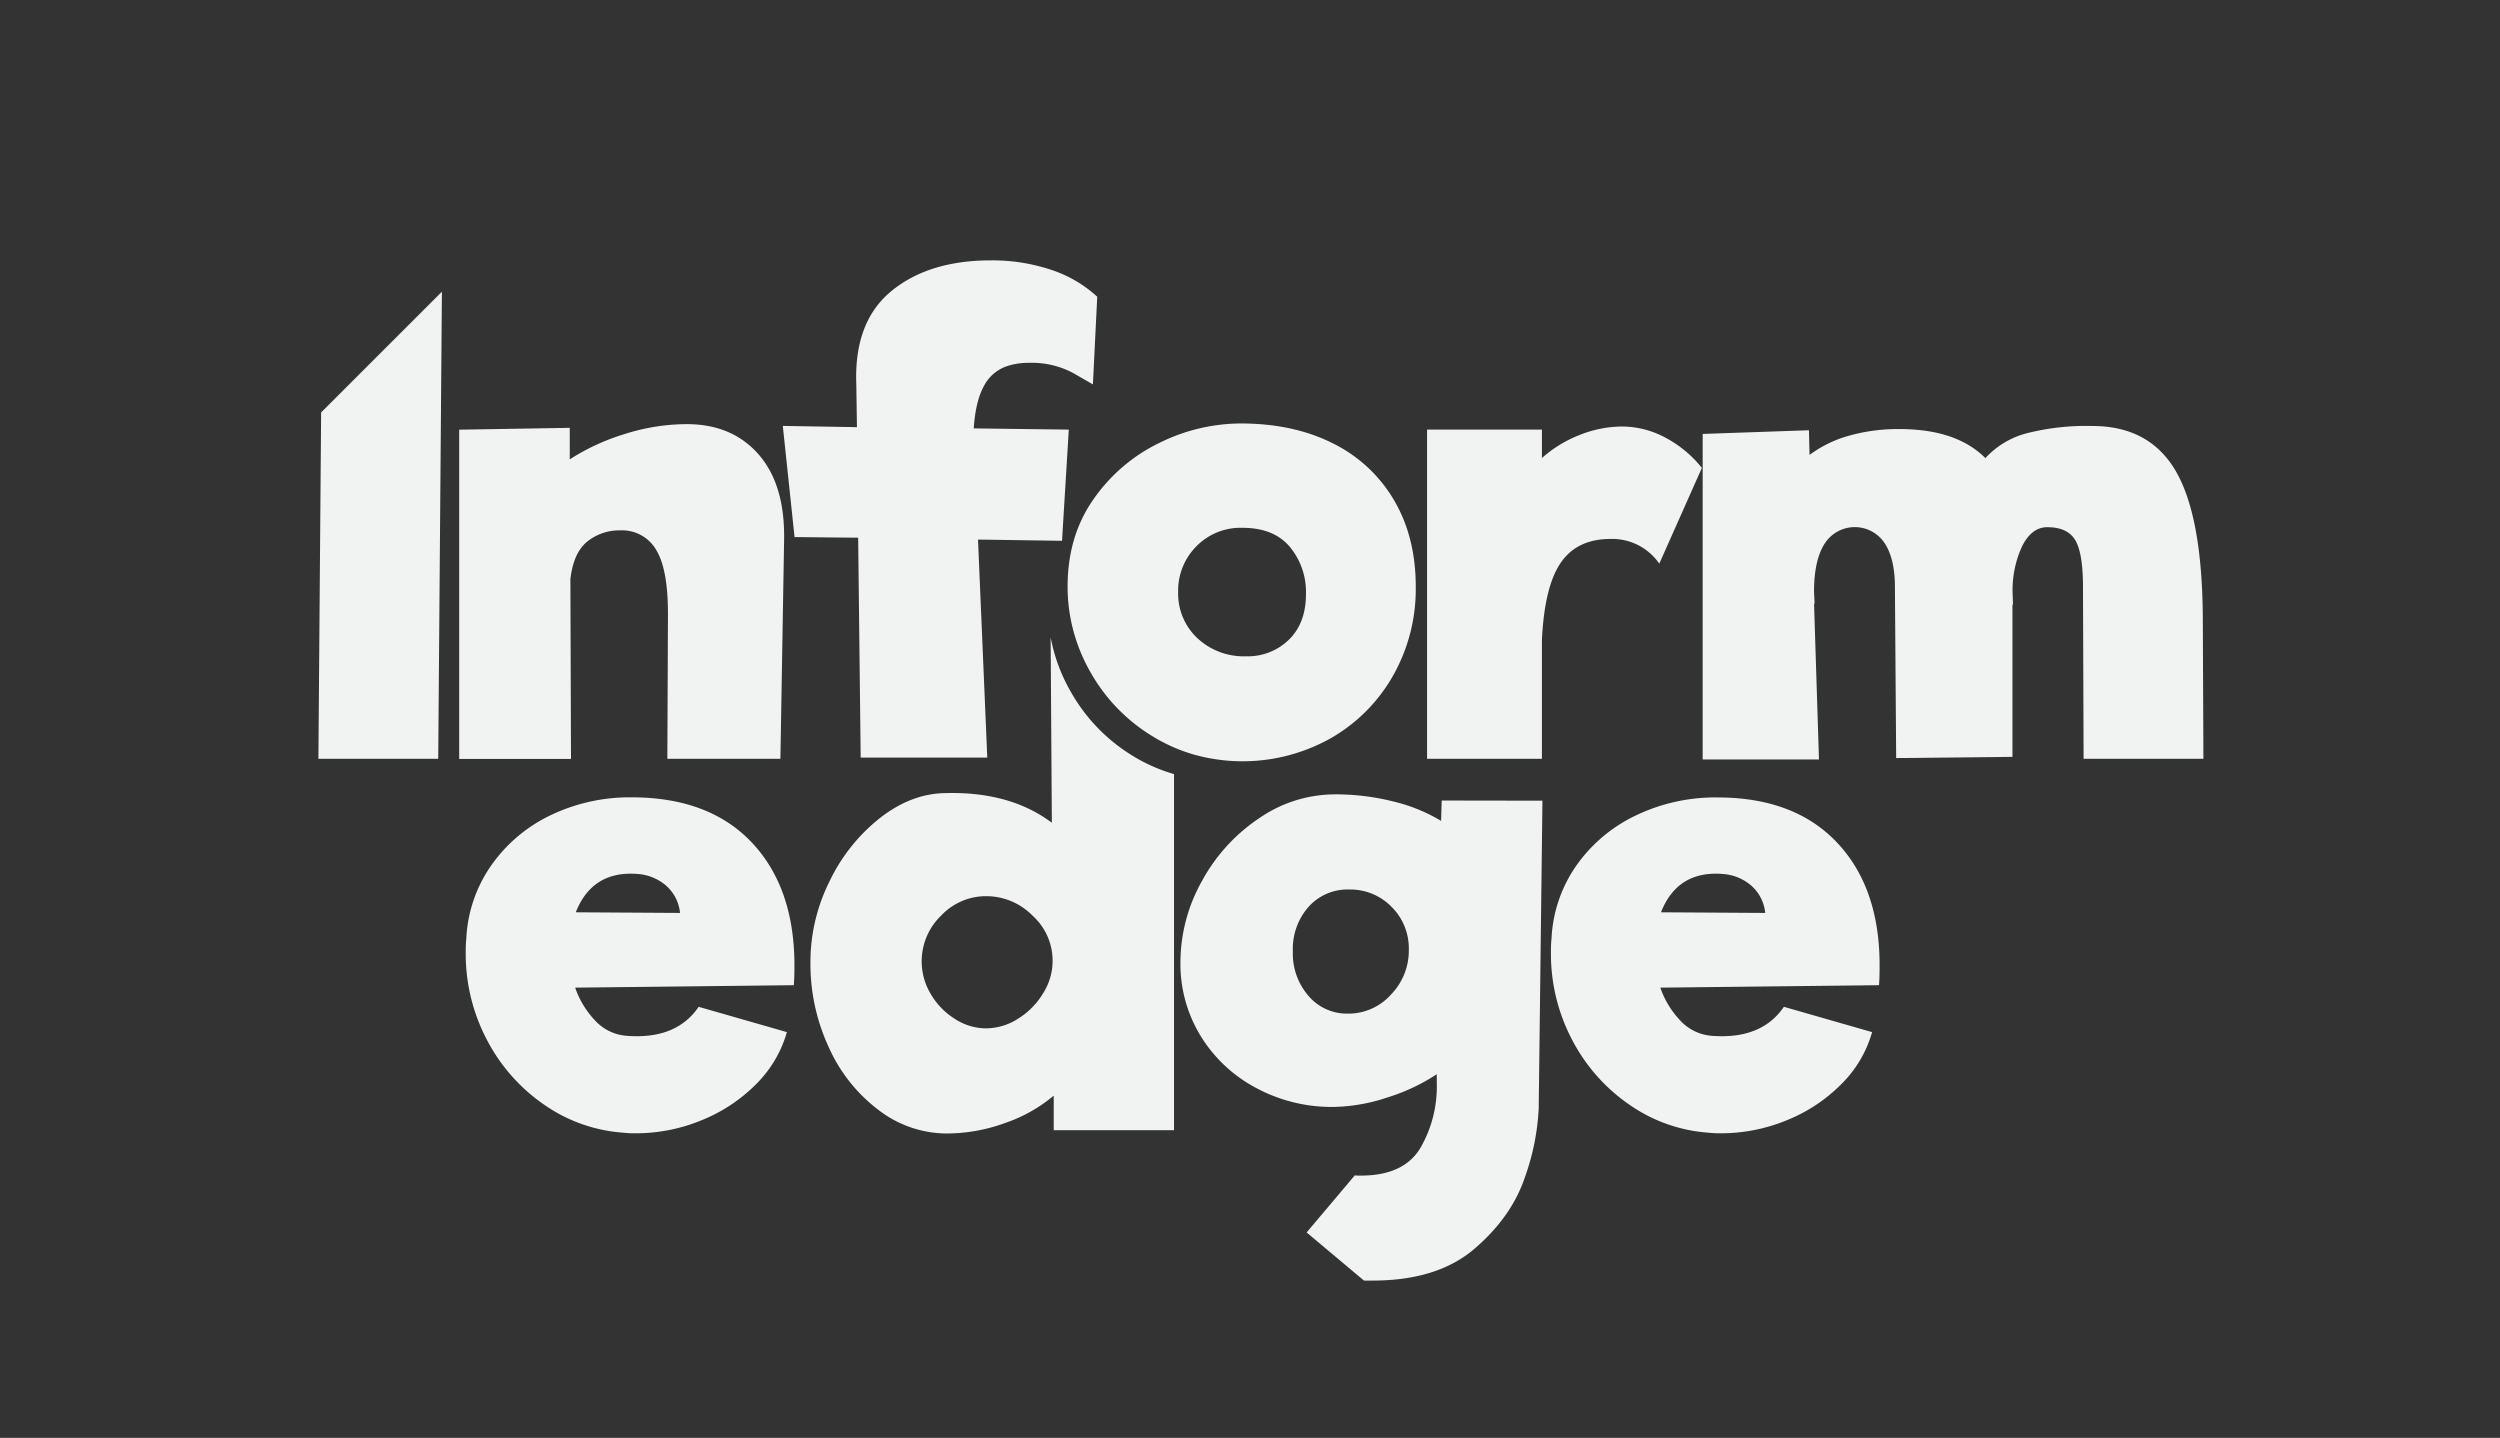 <svg xmlns="http://www.w3.org/2000/svg" viewBox="0 0 623.43 358.57"><rect x="0" y="0" width="623.43" height="358.57" fill="#333333" stroke="none"/><defs><style>.cls-1{fill:#f1f2f2;}.cls-2{fill:none;}</style></defs><title>InformEdge</title><g id="WHITE"><path class="cls-1" d="M187.48,210.1q10.62,11.25,10.63,30.65c0,2.16-.06,3.8-.16,4.93l-54.52.61a22.54,22.54,0,0,0,5.16,8.4,11.88,11.88,0,0,0,7.78,3.62q12.31.92,17.86-7.24l22,6.31a29.73,29.73,0,0,1-7.7,13,40.39,40.39,0,0,1-13.63,9,43,43,0,0,1-16.41,3.23,24,24,0,0,1-3.08-.15,39.25,39.25,0,0,1-19.64-6.93,44.6,44.6,0,0,1-14.32-16.17,46,46,0,0,1-5.31-21.87,31.71,31.71,0,0,1,.15-3.55,34.63,34.63,0,0,1,6.24-18.17,38.12,38.12,0,0,1,14.78-12.48,45.75,45.75,0,0,1,20.26-4.46Q176.85,198.86,187.48,210.1Zm-43.9,17.4,26,.16a10.36,10.36,0,0,0-3.62-6.93,12.15,12.15,0,0,0-6.85-2.78Q147.74,217,143.58,227.5Z"/><path class="cls-2" d="M245.85,223.5a15.35,15.35,0,0,0-11.17,4.85,15.81,15.81,0,0,0-2.62,19.49,17.92,17.92,0,0,0,6,6.23,14.27,14.27,0,0,0,7.78,2.39,14.88,14.88,0,0,0,8-2.39,18.74,18.74,0,0,0,6.24-6.31,15.13,15.13,0,0,0-2.62-19.41A16.19,16.19,0,0,0,245.85,223.5Z"/><path class="cls-1" d="M282.89,188.74a43.92,43.92,0,0,1-15.79-16.1A43.1,43.1,0,0,1,262,158.92l.3,46.25q-10.48-7.86-26.65-7.39-8.48.15-16.25,6.24a44.56,44.56,0,0,0-12.55,15.78A45.1,45.1,0,0,0,202.1,240a49.47,49.47,0,0,0,4.62,21.26,40,40,0,0,0,12.48,15.63,28,28,0,0,0,16.94,5.77A42.82,42.82,0,0,0,250.77,280a37.7,37.7,0,0,0,12-6.78v8.62h30v-88.8A41.58,41.58,0,0,1,282.89,188.74Zm-22.8,59a18.74,18.74,0,0,1-6.24,6.31,14.88,14.88,0,0,1-8,2.39,14.27,14.27,0,0,1-7.78-2.39,17.92,17.92,0,0,1-6-6.23,15.81,15.81,0,0,1,2.62-19.49,15.35,15.35,0,0,1,11.17-4.85,16.19,16.19,0,0,1,11.62,4.85,15.13,15.13,0,0,1,2.62,19.41Z"/><path class="cls-1" d="M189.22,113.37q6.61,7.62,6.31,21.49l-.92,54.37H166.42l.15-36.2q0-11.24-3-16a9.8,9.8,0,0,0-8.86-4.77,12.78,12.78,0,0,0-8.24,2.77q-3.47,2.78-4.23,9.4l.15,44.82H114.51v-82.1l27.57-.46v7.86a54.9,54.9,0,0,1,13.71-6.32,51.38,51.38,0,0,1,15.4-2.46Q182.59,105.75,189.22,113.37Z"/><path class="cls-1" d="M245.36,96.27q-2.09,3.78-2.54,10.56l23.71.3-1.69,27.73-20.95-.31,2.31,54.37H214.63L214,134.09l-15.86-.16-2.93-27.72,18.49.31-.16-10.63q-.62-15.56,8.7-23.26t24.88-7.7A46.24,46.24,0,0,1,262,67.24,31.42,31.42,0,0,1,273.62,74l-1.08,21.87c-.31-.2-2-1.16-4.93-2.85a21.84,21.84,0,0,0-10.93-2.54,17.13,17.13,0,0,0-5.39.77A10.12,10.12,0,0,0,245.36,96.27Z"/><path class="cls-1" d="M415.16,109.06a29,29,0,0,1,9.24,7.62l-10.62,23.88a14.24,14.24,0,0,0-12.17-6.16q-8.33,0-12.4,5.93t-4.7,19.32v29.58H355.87v-82.1h28.64v7.09a31.31,31.31,0,0,1,9.48-5.78,28.87,28.87,0,0,1,10.55-2.08A22.94,22.94,0,0,1,415.16,109.06Z"/><path class="cls-1" d="M549.47,189.23H519.59l-.15-42.82q0-8.47-1.93-11.71t-7-3.23q-3.84,0-6.23,4.7a26.14,26.14,0,0,0-2.39,11.93L502,151l-.15-.46v38.2l-29,.3-.31-42.66c0-4.72-.87-8.4-2.61-11a8.92,8.92,0,0,0-14.94.23q-2.62,4.16-2.62,11.86l.15,3.23-.15-.31,1.23,39h-29V108.21l26.5-.92.15,6.16a29.57,29.57,0,0,1,9.78-4.78A44.75,44.75,0,0,1,473.69,107q14.18,0,21.41,7.24a21.32,21.32,0,0,1,10.17-6.16,60.31,60.31,0,0,1,16.48-1.85q14.32,0,20.87,11.32t6.7,36.58Z"/><polygon class="cls-1" points="80.08 102.85 79.4 189.23 109.28 189.23 110.2 72.74 80.08 102.85"/><path class="cls-1" d="M347.7,124.85a36.2,36.2,0,0,0-15.24-14.25q-9.87-5-23.11-5a46.08,46.08,0,0,0-20.1,4.78,42.53,42.53,0,0,0-16.48,14q-6.54,9.24-6.54,21.87a42.61,42.61,0,0,0,.7,7.77A43.1,43.1,0,0,0,272,167.74a43.92,43.92,0,0,0,15.79,16.1,42,42,0,0,0,9.93,4.33,44.93,44.93,0,0,0,34-4,41.47,41.47,0,0,0,15.64-15.63,43.7,43.7,0,0,0,5.69-22.1Q353.09,134.09,347.7,124.85ZM321.44,159.5a14.65,14.65,0,0,1-10.7,4.16,16.93,16.93,0,0,1-12.17-4.54,15.19,15.19,0,0,1-4.77-11.48,15.62,15.62,0,0,1,4.54-11.4,15.41,15.41,0,0,1,11.47-4.62q7.86,0,11.86,4.78a17.59,17.59,0,0,1,4,11.7Q325.68,155.35,321.44,159.5Z"/><path class="cls-1" d="M458.09,210.1q10.64,11.25,10.63,30.65c0,2.16-.05,3.8-.15,4.93l-54.53.61a22.54,22.54,0,0,0,5.16,8.4,11.88,11.88,0,0,0,7.78,3.62q12.31.92,17.87-7.24l22,6.31a29.54,29.54,0,0,1-7.7,13,40.29,40.29,0,0,1-13.63,9,43,43,0,0,1-16.4,3.23,23.75,23.75,0,0,1-3.08-.15,39.18,39.18,0,0,1-19.64-6.93,44.63,44.63,0,0,1-14.33-16.17,46,46,0,0,1-5.31-21.87,31.71,31.71,0,0,1,.15-3.55,34.63,34.63,0,0,1,6.24-18.17A38.16,38.16,0,0,1,408,203.32a45.7,45.7,0,0,1,20.25-4.46Q447.47,198.86,458.09,210.1ZM414.2,227.5l26,.16a10.44,10.44,0,0,0-3.62-6.93,12.18,12.18,0,0,0-6.86-2.78Q418.35,217,414.2,227.5Z"/><path class="cls-2" d="M336.42,221.81a13,13,0,0,0-10.09,4.31,15.82,15.82,0,0,0-3.93,11.09,16.08,16.08,0,0,0,3.93,11.16,12.57,12.57,0,0,0,9.78,4.39A14.24,14.24,0,0,0,346.89,248a15.72,15.72,0,0,0,4.47-11.09A14.61,14.61,0,0,0,347,226.12,14.4,14.4,0,0,0,336.42,221.81Z"/><path class="cls-1" d="M359.52,199.63l-.15,5.08a41.89,41.89,0,0,0-11.94-4.85,59.25,59.25,0,0,0-14.56-1.77,33.39,33.39,0,0,0-18.94,6,44.17,44.17,0,0,0-14.25,15.71A41.51,41.51,0,0,0,294.37,240a34.36,34.36,0,0,0,5.08,18.41,35.82,35.82,0,0,0,13.86,12.93,39.78,39.78,0,0,0,19.1,4.7,44.31,44.31,0,0,0,13.4-2.31,48.43,48.43,0,0,0,12.48-5.85V270A30.57,30.57,0,0,1,354.36,286q-4.08,7.16-15,7.16c-.51,0-1,0-1.52-.05l-12,14.23,14.3,12c.71,0,1.42,0,2.14,0q16.17,0,25.41-7.93t12.56-17.79a59.31,59.31,0,0,0,3.46-17.25l.93-76.7ZM346.89,248a14.24,14.24,0,0,1-10.78,4.77,12.57,12.57,0,0,1-9.78-4.39,16.08,16.08,0,0,1-3.93-11.16,15.82,15.82,0,0,1,3.93-11.09,13,13,0,0,1,10.09-4.31A14.4,14.4,0,0,1,347,226.12a14.61,14.61,0,0,1,4.32,10.78A15.72,15.72,0,0,1,346.89,248Z"/></g></svg>
